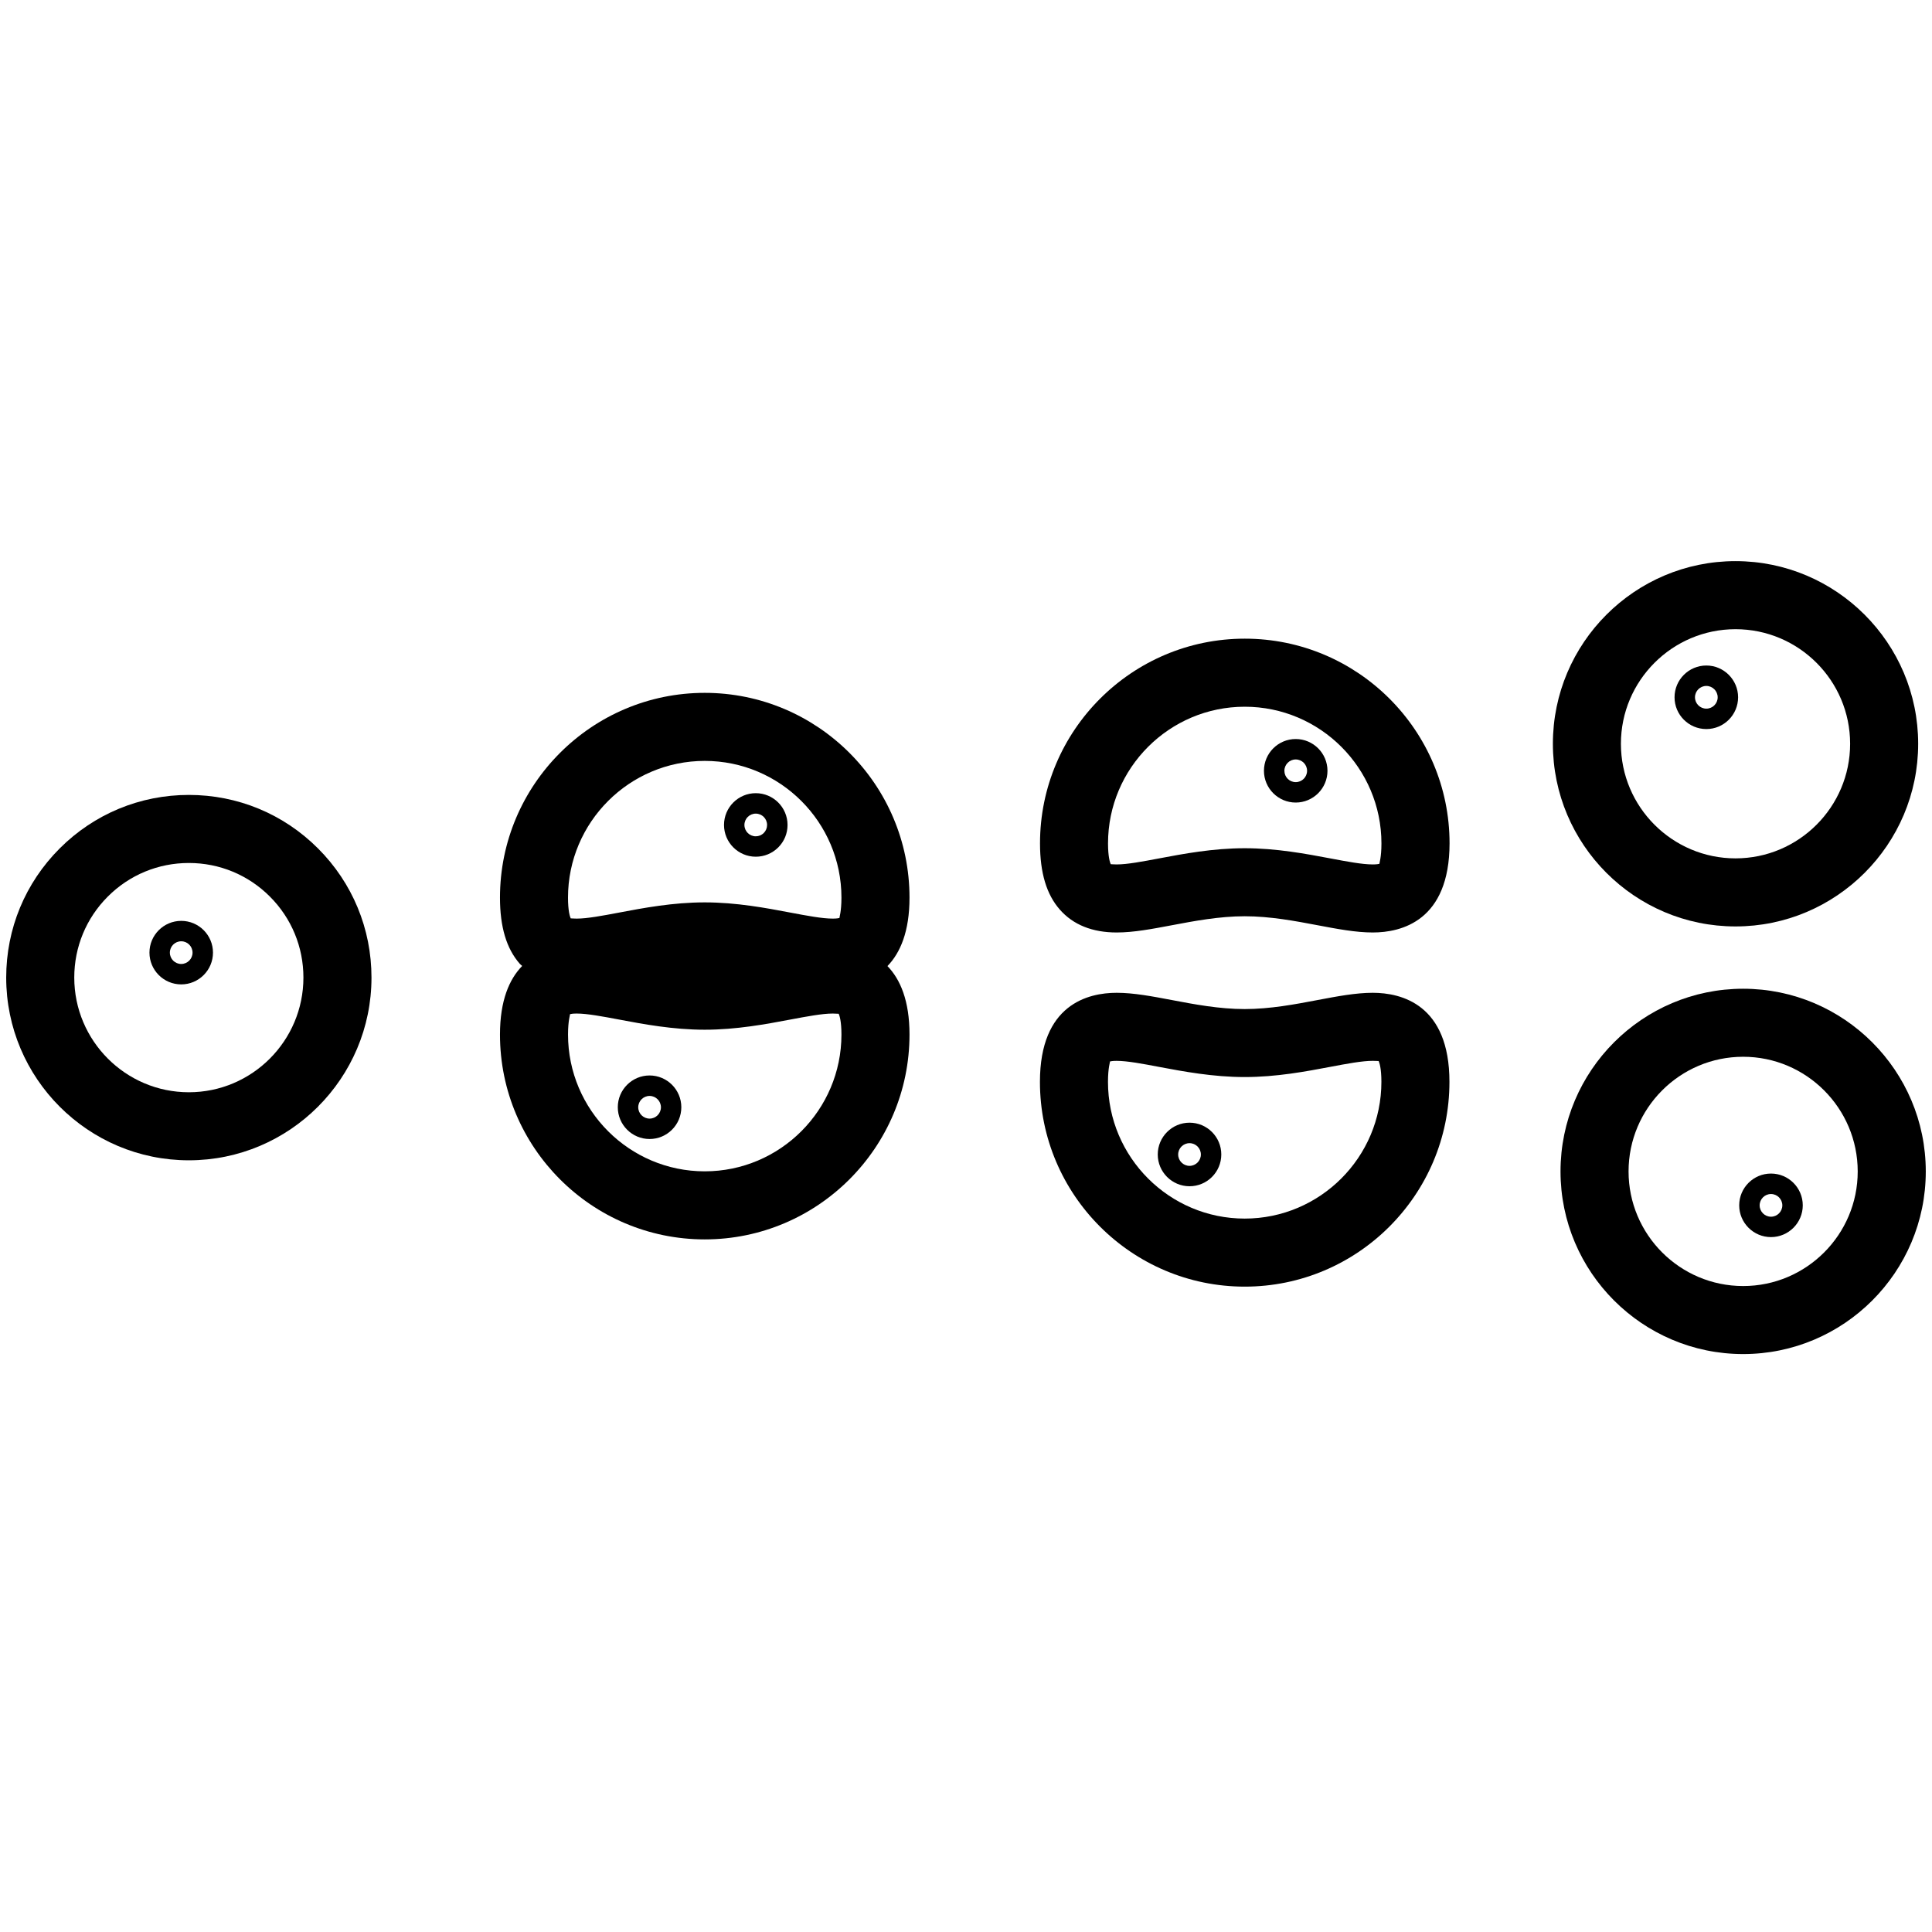 <svg xmlns="http://www.w3.org/2000/svg" xmlns:xlink="http://www.w3.org/1999/xlink" version="1.1" id="Layer_1" x="0px" y="0px" width="100px" height="100px" viewBox="0 0 100 100" enable-background="new 0 0 100 100" xml:space="preserve">
<path fill="#000000" d="M45.935,50.004c0.662-0.684,1.141-1.786,1.141-3.544c0-5.844-4.754-10.598-10.599-10.598  c-5.844,0-10.598,4.754-10.598,10.598c0,1.522,0.337,2.644,1.029,3.43c0.036,0.041,0.082,0.069,0.12,0.107  c-0.667,0.685-1.149,1.788-1.149,3.553c0,5.845,4.754,10.601,10.598,10.601c5.844,0,10.598-4.756,10.599-10.601  C47.076,51.791,46.597,50.688,45.935,50.004z M36.477,39.384c3.902,0,7.076,3.174,7.076,7.076c0,0.741-0.114,1.025-0.101,1.054  c-0.04,0.011-0.144,0.033-0.349,0.033c-0.546,0-1.349-0.152-2.2-0.313c-1.239-0.235-2.782-0.527-4.427-0.527  s-3.188,0.292-4.427,0.527c-0.85,0.161-1.653,0.313-2.199,0.313c-0.151,0-0.248-0.012-0.291-0.012c-0.008,0-0.014,0-0.019,0.001  c-0.041-0.092-0.14-0.385-0.14-1.077C29.401,42.558,32.576,39.384,36.477,39.384z M36.477,60.628c-3.901,0-7.076-3.176-7.076-7.078  c0-0.743,0.114-1.026,0.101-1.056c0.039-0.012,0.144-0.033,0.349-0.033c0.546,0,1.349,0.152,2.199,0.312  c1.239,0.234,2.782,0.525,4.426,0.525s3.187-0.291,4.426-0.525c0.851-0.16,1.654-0.312,2.2-0.312c0.18,0,0.283,0.018,0.31,0.012  c0.041,0.09,0.141,0.385,0.141,1.077C43.553,57.452,40.378,60.628,36.477,60.628z"/>
<g>
	<path fill="#000000" d="M33.622,58.955c-0.907,0-1.645-0.737-1.645-1.645c0-0.906,0.737-1.644,1.644-1.644   c0.907,0,1.644,0.737,1.644,1.644C35.265,58.218,34.528,58.955,33.622,58.955z M33.622,56.725c-0.324,0-0.587,0.265-0.587,0.588   c0,0.322,0.264,0.586,0.588,0.586c0.323,0,0.586-0.264,0.587-0.586C34.209,56.988,33.945,56.725,33.622,56.725z"/>
</g>
<g>
	<path fill="#000000" d="M39.119,44.343c-0.907,0-1.644-0.737-1.644-1.644c0-0.907,0.737-1.644,1.644-1.644   c0.907,0,1.644,0.738,1.644,1.645c0,0.438-0.17,0.851-0.481,1.162C39.97,44.172,39.558,44.343,39.119,44.343z M39.118,42.113   c-0.324,0-0.587,0.263-0.587,0.587c0,0.324,0.264,0.587,0.587,0.587c0.157,0,0.304-0.061,0.415-0.172   c0.11-0.11,0.171-0.257,0.171-0.414C39.705,42.376,39.442,42.113,39.118,42.113z"/>
</g>
<g>
	<path fill="#000000" d="M64.426,66.596c-5.843,0-10.598-4.754-10.599-10.598c0-4.014,2.489-4.611,3.972-4.611   c0.876,0,1.838,0.182,2.854,0.375c1.152,0.219,2.459,0.467,3.772,0.467s2.62-0.248,3.772-0.467   c1.018-0.193,1.979-0.375,2.855-0.375c1.482,0,3.971,0.6,3.971,4.61C75.023,61.842,70.27,66.596,64.426,66.596z M57.451,54.941   c0.013,0.029-0.102,0.312-0.102,1.057c0,3.9,3.176,7.076,7.076,7.076c3.901,0,7.076-3.176,7.076-7.077   c0-0.692-0.1-0.986-0.141-1.078c-0.026,0.004-0.129-0.01-0.309-0.01c-0.546,0-1.349,0.151-2.199,0.312   c-1.24,0.235-2.783,0.527-4.428,0.527s-3.188-0.292-4.428-0.525c-0.85-0.162-1.652-0.313-2.199-0.313   C57.594,54.909,57.49,54.932,57.451,54.941z"/>
</g>
<g>
	<path fill="#000000" d="M71.053,48.265c-0.877,0-1.838-0.182-2.855-0.375c-1.151-0.218-2.457-0.465-3.771-0.465   s-2.619,0.247-3.771,0.465c-1.018,0.193-1.979,0.375-2.854,0.375c-1.262,0-2.252-0.397-2.942-1.18   c-0.692-0.786-1.029-1.908-1.029-3.43c0-5.844,4.754-10.598,10.599-10.598s10.599,4.754,10.599,10.598   C75.023,47.667,72.535,48.265,71.053,48.265z M57.508,44.731c0.042,0,0.139,0.012,0.291,0.012l0,0c0.547,0,1.35-0.152,2.2-0.313   c1.239-0.234,2.782-0.526,4.427-0.526s3.188,0.292,4.428,0.526c0.85,0.161,1.652,0.313,2.199,0.313   c0.205,0,0.309-0.022,0.348-0.033c-0.012-0.029,0.102-0.312,0.102-1.054c0-3.901-3.174-7.076-7.076-7.076s-7.076,3.174-7.076,7.076   c0,0.692,0.1,0.985,0.141,1.077C57.494,44.731,57.5,44.731,57.508,44.731z"/>
</g>
<g>
	<path fill="#000000" d="M61.57,61.4c-0.906,0-1.645-0.736-1.645-1.645c0-0.906,0.738-1.645,1.645-1.645s1.644,0.738,1.644,1.645   C63.214,60.664,62.477,61.4,61.57,61.4z M61.57,59.17c-0.324,0-0.588,0.264-0.588,0.587c0,0.324,0.265,0.588,0.588,0.588   c0.322,0,0.587-0.264,0.587-0.588C62.157,59.434,61.895,59.17,61.57,59.17z"/>
</g>
<g>
	<path fill="#000000" d="M67.066,41.54c-0.905,0-1.644-0.737-1.644-1.644s0.737-1.644,1.644-1.644s1.644,0.737,1.644,1.644   S67.973,41.54,67.066,41.54z M67.066,39.309c-0.323,0-0.586,0.263-0.586,0.587s0.263,0.587,0.586,0.587   c0.324,0,0.588-0.263,0.588-0.587S67.391,39.309,67.066,39.309z"/>
</g>
<g>
	<path fill="#000000" d="M9.775,60.057c-5.213,0-9.454-4.242-9.454-9.457c0-2.525,0.983-4.899,2.769-6.686   c1.786-1.786,4.16-2.769,6.685-2.769s4.899,0.983,6.685,2.769c1.785,1.786,2.769,4.16,2.768,6.686   C19.228,55.814,14.988,60.057,9.775,60.057z M9.775,44.668c-1.584,0-3.074,0.617-4.194,1.737c-1.12,1.121-1.737,2.61-1.737,4.194   c0,3.272,2.661,5.936,5.931,5.936s5.93-2.663,5.93-5.936c0-1.584-0.617-3.075-1.737-4.194   C12.849,45.285,11.359,44.668,9.775,44.668z"/>
</g>
<g>
	<path fill="#000000" d="M9.38,50.952c-0.907,0-1.644-0.737-1.644-1.644c0-0.907,0.738-1.644,1.645-1.644   c0.906,0,1.643,0.737,1.643,1.644C11.024,50.215,10.286,50.952,9.38,50.952z M9.38,48.721c-0.324,0-0.588,0.263-0.588,0.587   c0,0.324,0.264,0.587,0.587,0.587c0.323,0,0.587-0.263,0.587-0.587C9.966,48.984,9.704,48.721,9.38,48.721z"/>
</g>
<g>
	<path fill="#000000" d="M90.225,70.086c-5.213,0-9.453-4.24-9.453-9.453c0-5.214,4.24-9.456,9.453-9.456s9.453,4.242,9.453,9.457   C99.678,65.846,95.438,70.086,90.225,70.086z M90.225,54.698c-3.271,0-5.931,2.661-5.931,5.935c0,3.271,2.661,5.932,5.931,5.932   c3.271,0,5.93-2.66,5.93-5.931C96.154,57.361,93.495,54.698,90.225,54.698z"/>
</g>
<g>
	<path fill="#000000" d="M91.666,64.032c-0.906,0-1.645-0.737-1.645-1.644c0-0.908,0.737-1.645,1.645-1.645   c0.906,0,1.645,0.736,1.645,1.645C93.311,63.295,92.572,64.032,91.666,64.032z M91.666,61.802c-0.324,0-0.587,0.265-0.587,0.587   c0,0.323,0.263,0.588,0.587,0.588s0.587-0.265,0.587-0.588C92.253,62.066,91.988,61.802,91.666,61.802z"/>
</g>
<g>
	<path fill="#000000" d="M89.83,47.952c-5.212,0-9.453-4.241-9.453-9.454s4.241-9.454,9.453-9.454c5.213,0,9.454,4.241,9.454,9.454   S95.042,47.952,89.83,47.952z M89.83,32.567c-3.27,0-5.932,2.661-5.932,5.931s2.662,5.931,5.932,5.931   c3.271,0,5.932-2.661,5.932-5.931S93.1,32.567,89.83,32.567z"/>
</g>
<g>
	<path fill="#000000" d="M88.32,37.736c-0.907,0-1.646-0.737-1.646-1.644c0-0.907,0.738-1.645,1.646-1.645   c0.904,0,1.642,0.737,1.644,1.644C89.963,36.999,89.227,37.736,88.32,37.736z M88.32,35.504c-0.324,0-0.588,0.264-0.588,0.588   c0,0.324,0.264,0.587,0.588,0.587s0.587-0.263,0.587-0.587C88.906,35.769,88.643,35.504,88.32,35.504z"/>
</g>
</svg>
